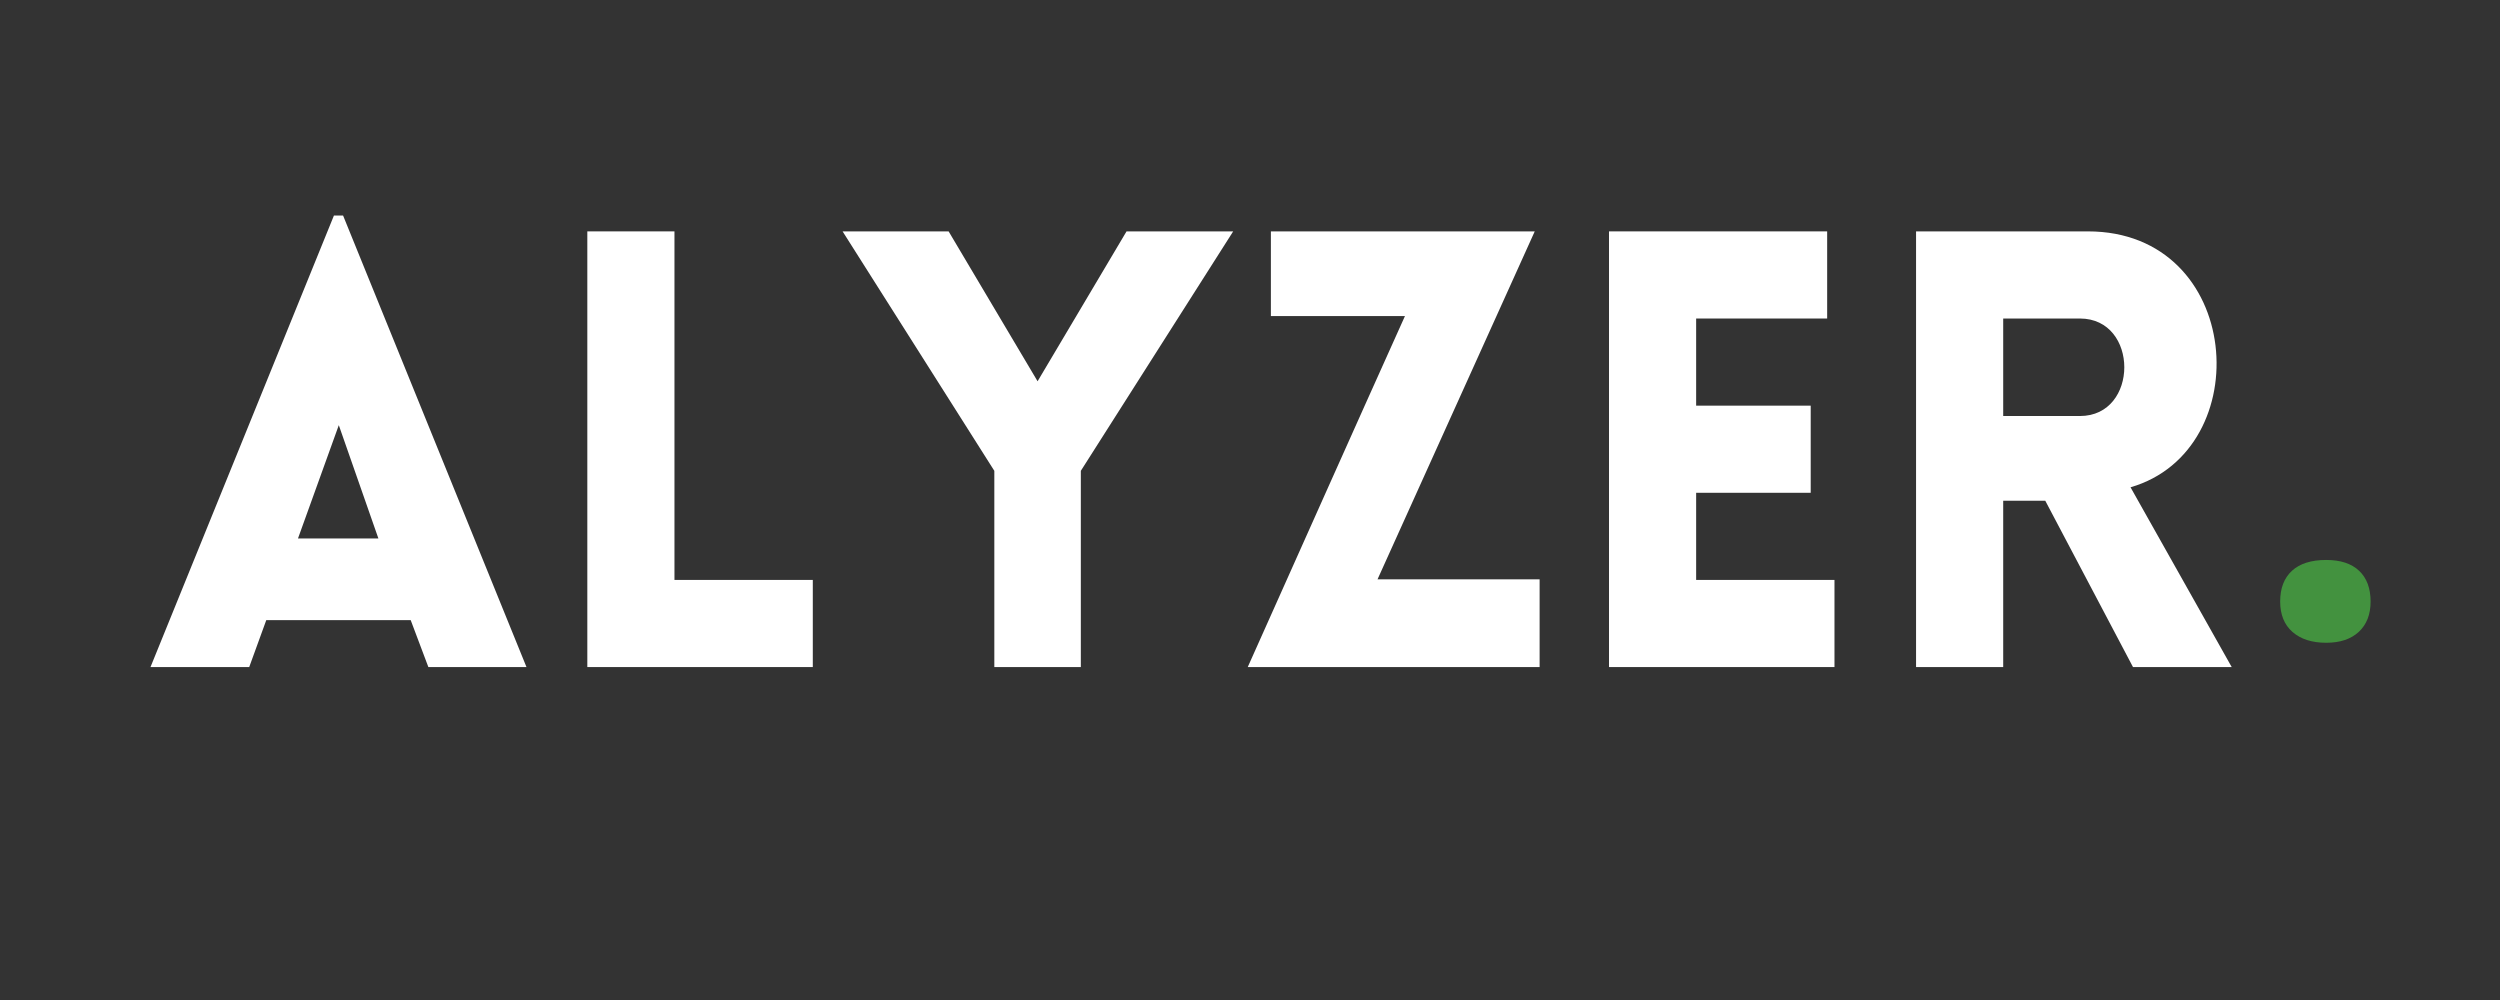 <?xml version="1.0" encoding="UTF-8"?>
<svg xmlns="http://www.w3.org/2000/svg" xmlns:xlink="http://www.w3.org/1999/xlink" width="375pt" height="150pt" viewBox="0 0 375 150" version="1.2">
<rect x="0" y="0" width="375" height="150" fill="#333333" stroke="none"/>
<defs>
<g>
<symbol overflow="visible" id="glyph1-0">
<path style="stroke:none;" d="M 5.641 -47.391 L 32.938 -47.391 L 32.938 0 L 5.641 0 Z M 9.047 -3.375 L 29.531 -3.375 L 29.531 -44.016 L 9.047 -44.016 Z M 9.047 -3.375 "/>
</symbol>
<symbol overflow="visible" id="glyph1-1">
<path style="stroke:none;" d="M 2.781 -5.375 C 2.781 -7.363 3.367 -8.898 4.547 -9.984 C 5.734 -11.066 7.445 -11.609 9.688 -11.609 C 11.832 -11.609 13.477 -11.066 14.625 -9.984 C 15.77 -8.898 16.344 -7.363 16.344 -5.375 C 16.344 -3.438 15.754 -1.922 14.578 -0.828 C 13.398 0.266 11.77 0.812 9.688 0.812 C 7.551 0.812 5.863 0.27 4.625 -0.812 C 3.395 -1.895 2.781 -3.414 2.781 -5.375 Z M 2.781 -5.375 "/>
</symbol>
<symbol overflow="visible" id="glyph0-0">
<path style="stroke:none;" d="M 1.461 0 L 16.27 0 L 18.828 -7.039 L 40.492 -7.039 L 43.141 0 L 57.859 0 L 30.348 -67.73 L 28.977 -67.73 Z M 23.582 -19.285 L 29.707 -36.285 L 35.648 -19.285 Z M 23.582 -19.285 "/>
</symbol>
<symbol overflow="visible" id="glyph0-1">
<path style="stroke:none;" d="M 7.312 -65.352 L 7.312 0 L 41.133 0 L 41.133 -13.07 L 20.383 -13.07 L 20.383 -65.352 Z M 7.312 -65.352 "/>
</symbol>
<symbol overflow="visible" id="glyph0-2">
<path style="stroke:none;" d="M 23.309 0 L 36.285 0 L 36.285 -29.434 L 59.137 -65.352 L 43.141 -65.352 L 29.797 -42.867 L 16.453 -65.352 L 0.547 -65.352 L 23.309 -29.434 Z M 23.309 0 "/>
</symbol>
<symbol overflow="visible" id="glyph0-3">
<path style="stroke:none;" d="M 45.793 0 L 45.793 -13.16 L 21.48 -13.16 L 45.062 -65.352 L 5.484 -65.352 L 5.484 -52.648 L 25.594 -52.648 C 17.73 -35.191 9.871 -17.551 2.012 0 Z M 45.793 0 "/>
</symbol>
<symbol overflow="visible" id="glyph0-4">
<path style="stroke:none;" d="M 41.133 0 L 41.133 -13.07 L 20.383 -13.07 L 20.383 -26.141 L 37.566 -26.141 L 37.566 -39.211 L 20.383 -39.211 L 20.383 -52.281 L 40.035 -52.281 L 40.035 -65.352 L 7.312 -65.352 L 7.312 0 Z M 41.133 0 "/>
</symbol>
<symbol overflow="visible" id="glyph0-5">
<path style="stroke:none;" d="M 39.852 0 L 54.66 0 L 39.484 -26.965 C 58.68 -32.539 56.395 -65.352 33.086 -65.352 L 7.312 -65.352 L 7.312 0 L 20.383 0 L 20.383 -24.953 L 26.691 -24.953 Z M 20.383 -37.656 L 20.383 -52.281 L 31.898 -52.281 C 40.766 -52.281 40.766 -37.656 31.898 -37.656 Z M 20.383 -37.656 "/>
</symbol>
</g>
</defs>
<g id="surface1">
<g style="fill:rgb(100%,100%,100%);fill-opacity:1;">
  <use xlink:href="#glyph0-0" x="21.113" y="100.059"/>
</g>
<g style="fill:rgb(100%,100%,100%);fill-opacity:1;">
  <use xlink:href="#glyph0-1" x="80.787" y="100.059"/>
</g>
<g style="fill:rgb(100%,100%,100%);fill-opacity:1;">
  <use xlink:href="#glyph0-2" x="125.84" y="100.059"/>
</g>
<g style="fill:rgb(100%,100%,100%);fill-opacity:1;">
  <use xlink:href="#glyph0-3" x="185.149" y="100.059"/>
</g>
<g style="fill:rgb(100%,100%,100%);fill-opacity:1;">
  <use xlink:href="#glyph0-4" x="234.039" y="100.059"/>
</g>
<g style="fill:rgb(100%,100%,100%);fill-opacity:1;">
  <use xlink:href="#glyph0-5" x="280.097" y="100.059"/>
</g>
<g style="fill:rgb(26.27%,57.249%,24.709%);fill-opacity:1;">
  <use xlink:href="#glyph1-1" x="339.245" y="95.603"/>
</g>
</g>
</svg>
